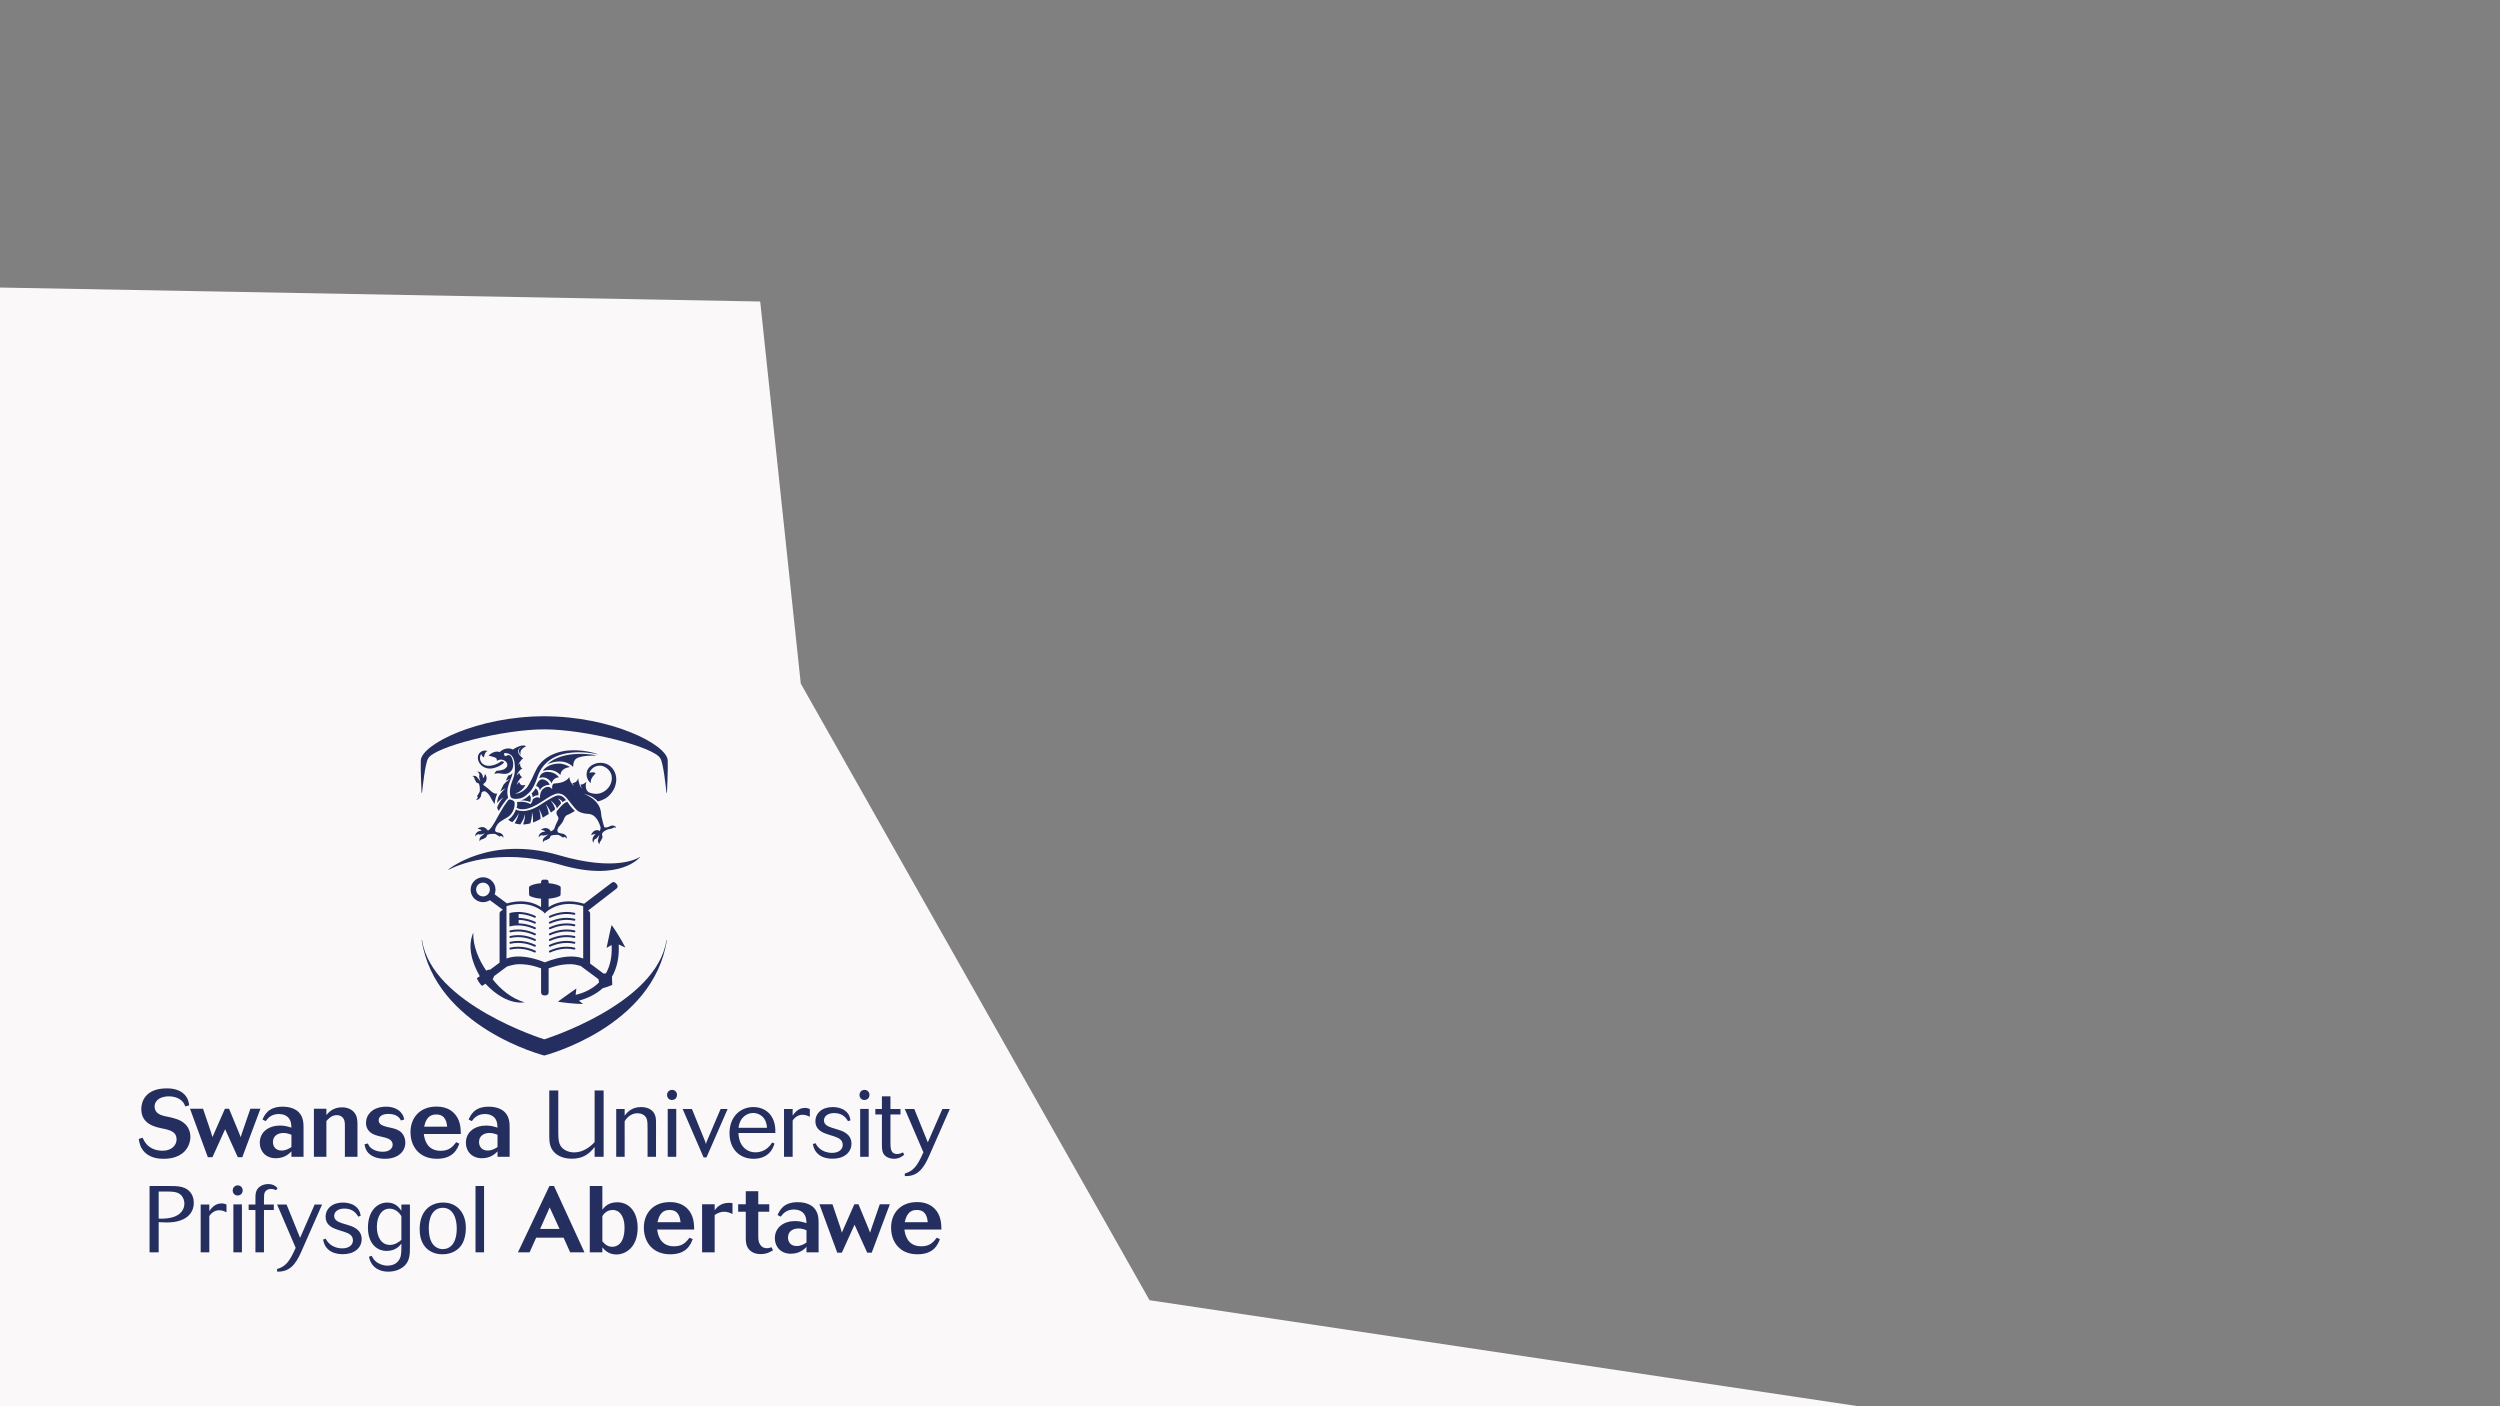 <?xml version="1.0" encoding="UTF-8" standalone="no"?>
<!-- Created with Inkscape (http://www.inkscape.org/) -->

<svg
   xmlns:a="http://ns.adobe.com/AdobeSVGViewerExtensions/3.0/"
   xmlns:dc="http://purl.org/dc/elements/1.1/"
   xmlns:cc="http://creativecommons.org/ns#"
   xmlns:rdf="http://www.w3.org/1999/02/22-rdf-syntax-ns#"
   xmlns:svg="http://www.w3.org/2000/svg"
   xmlns="http://www.w3.org/2000/svg"
   xmlns:sodipodi="http://sodipodi.sourceforge.net/DTD/sodipodi-0.dtd"
   xmlns:inkscape="http://www.inkscape.org/namespaces/inkscape"
   width="1280"
   height="720"
   viewBox="0 0 338.667 190.5"
   version="1.1"
   id="svg1915"
   inkscape:version="0.92.4 (5da689c313, 2019-01-14)"
   sodipodi:docname="SULogo.svg"
   inkscape:export-filename="/home/arved/Documents/SwanseaExperiments/Teaching/SULogoBG.png"
   inkscape:export-xdpi="299.99112"
   inkscape:export-ydpi="299.99112">
  <rect x="0" y="0" width="338.667" height="190.5" fill="#808080" stroke="none"/>
  <defs
     id="defs1909">
    <linearGradient
       id="XMLID_1_"
       gradientUnits="userSpaceOnUse"
       x1="334.212"
       y1="18.832"
       x2="390.259"
       y2="74.879">
      <stop
         offset="0.343"
         style="stop-color:#E6470F"
         id="stop1846" />
      <stop
         offset="0.536"
         style="stop-color:#DA420F"
         id="stop1848" />
      <stop
         offset="0.837"
         style="stop-color:#BA350E"
         id="stop1850" />
      <stop
         offset="1"
         style="stop-color:#A52C0D"
         id="stop1852" />
      <a:midPointStop
         offset="0.343"
         style="stop-color:#E6470F" />
      <a:midPointStop
         offset="0.61"
         style="stop-color:#E6470F" />
      <a:midPointStop
         offset="1"
         style="stop-color:#A52C0D" />
    </linearGradient>
  </defs>
  <sodipodi:namedview
     id="base"
     pagecolor="#ffffff"
     bordercolor="#666666"
     borderopacity="1.0"
     inkscape:pageopacity="0.0"
     inkscape:pageshadow="2"
     inkscape:zoom="0.7"
     inkscape:cx="574.09401"
     inkscape:cy="234.61093"
     inkscape:document-units="mm"
     inkscape:current-layer="layer2"
     showgrid="false"
     units="px"
     inkscape:window-width="1850"
     inkscape:window-height="1016"
     inkscape:window-x="70"
     inkscape:window-y="27"
     inkscape:window-maximized="1" />
  <g
     inkscape:groupmode="layer"
     id="layer2"
     inkscape:label="レイヤー 2"
     style="display:inline">
    <path
       style="fill:#faf8f8;fill-opacity:1;stroke:none;stroke-width:0.265px;stroke-linecap:butt;stroke-linejoin:miter;stroke-opacity:1"
       d="m -1.134,38.932 104.117,1.913 5.496,51.76 47.247,83.533 169.333,25.324 -339.423,0.378 z"
       id="path1045"
       inkscape:connector-curvature="0"
       sodipodi:nodetypes="ccccccc" />
    <g
       style="clip-rule:evenodd;fill-rule:evenodd;stroke-linejoin:round;stroke-miterlimit:1.414"
       id="g1043"
       transform="matrix(0.265,0,0,0.265,18.133,96.213)">
      <rect
         style="fill:none"
         height="290"
         width="420"
         y="0"
         x="0"
         id="centred-english-blue" />
      <path
         id="path929"
         style="fill:#242f60;fill-rule:nonzero"
         d="m 394.05,261.705 c 0.625,-2.45 1.584,-6.242 6.194,-6.242 4.799,0 5.328,4.033 5.616,6.242 z m 16.417,7.919 c -1.679,2.16 -3.457,4.416 -7.92,4.416 -7.584,0 -8.399,-6.769 -8.639,-8.593 h 18.912 c -0.048,-2.688 -0.097,-7.247 -3.504,-10.703 -2.977,-2.977 -6.816,-3.313 -8.929,-3.313 -8.687,0 -13.296,5.857 -13.296,13.058 0,7.534 4.657,13.631 13.489,13.631 8.448,0 10.416,-5.04 11.47,-7.728 z m -50.888,7.68 h 2.351 l 6.481,-14.304 6.479,14.304 h 2.305 l 9.263,-24.768 h -5.135 l -4.225,12.239 -0.72,2.305 c -0.527,-1.296 -0.577,-1.536 -1.055,-2.688 l -4.898,-11.856 h -2.11 l -6.385,14.496 c -0.337,-1.2 -0.431,-1.488 -0.767,-2.593 l -4.033,-11.903 h -6.672 z m -15.731,-5.184 c -1.247,0.815 -2.783,1.776 -5.039,1.776 -3.217,0 -4.416,-2.256 -4.416,-4.369 0,-3.119 2.495,-4.608 5.327,-4.608 1.633,0 2.881,0.432 4.128,0.913 z m 6.193,-9.841 c 0,-2.255 -0.048,-5.52 -2.449,-7.967 -1.391,-1.44 -4.08,-2.834 -8.256,-2.834 -7.295,0 -9.215,4.226 -10.271,6.578 l 1.632,0.816 c 0.96,-1.296 2.687,-3.648 6.767,-3.648 1.825,0 4.561,0.623 5.711,3.215 0.53,1.201 0.625,2.496 0.673,3.744 -1.921,-0.576 -3.455,-1.055 -5.807,-1.055 -5.712,0 -10.369,3.168 -10.369,8.832 0,4.416 3.168,7.872 8.161,7.872 4.56,0 6.959,-2.401 8.015,-3.504 v 2.783 h 6.193 z m -37.228,-9.743 h -3.889 v 3.84 h 3.889 v 13.584 c 0,2.16 0.239,4.319 2.016,6.047 1.872,1.872 4.416,2.016 5.568,2.016 3.168,0 4.895,-1.104 6.336,-1.967 l -0.769,-1.537 c -0.767,0.24 -1.439,0.481 -2.447,0.481 -0.48,0 -2.4,0 -3.553,-2.161 -0.479,-0.816 -0.767,-1.824 -0.767,-3.887 v -12.576 h 5.616 v -3.84 h -5.616 v -6.673 h -6.384 z m -15.902,0 h -6.432 v 24.575 h 6.432 v -19.055 c 1.103,-0.72 2.544,-1.68 4.895,-1.68 1.777,0 3.025,0.576 4.225,1.151 v -5.567 c -0.576,-0.097 -1.2,-0.144 -1.824,-0.144 -4.369,0 -6.336,2.543 -7.296,3.791 z m -29.242,9.169 c 0.624,-2.45 1.584,-6.242 6.193,-6.242 4.8,0 5.328,4.033 5.616,6.242 z m 16.416,7.919 c -1.679,2.16 -3.456,4.416 -7.919,4.416 -7.584,0 -8.401,-6.769 -8.64,-8.593 h 18.912 c -0.049,-2.688 -0.097,-7.247 -3.504,-10.703 -2.976,-2.977 -6.816,-3.313 -8.929,-3.313 -8.687,0 -13.296,5.857 -13.296,13.058 0,7.534 4.657,13.631 13.489,13.631 8.448,0 10.416,-5.04 11.471,-7.728 z m -44.586,-10.945 c 0,-0.048 1.536,-3.216 5.232,-3.216 2.446,0 4.031,1.392 4.991,3.361 0.96,1.92 1.105,4.128 1.105,5.713 0,8.062 -3.744,9.742 -6.241,9.742 -2.735,0 -4.175,-1.728 -5.087,-2.832 z m -6.432,18.432 h 6.432 v -2.543 c 0.816,1.008 2.976,3.647 7.152,3.647 4.8,0 10.895,-3.743 10.895,-13.631 0,-7.632 -3.887,-13.057 -10.463,-13.057 -4.658,0 -6.625,2.545 -7.584,3.793 v -12.096 h -6.432 z M 217.611,265.16 h -9.937 l 4.897,-10.992 z m -21.265,11.951 h 5.952 l 3.36,-7.487 h 14.016 l 3.361,7.487 h 7.296 l -15.552,-33.887 h -2.354 z m -17.327,-33.887 h -4.368 v 33.887 h 4.368 z m -13.958,21.6 c 0,7.822 -3.408,10.654 -7.152,10.654 -2.448,0 -4.992,-1.391 -6.192,-4.606 -0.384,-0.912 -0.96,-2.976 -0.96,-6.144 0,-5.137 1.872,-10.369 7.2,-10.369 4.944,0 7.104,4.945 7.104,10.465 z m 4.656,-0.287 c 0,-7.49 -4.416,-12.866 -11.568,-12.866 -6.528,0 -12.048,4.225 -12.048,13.633 0,2.256 0.288,7.008 3.936,10.174 2.688,2.258 5.712,2.642 7.68,2.642 5.328,0 8.16,-2.642 9.36,-4.177 1.632,-2.111 2.64,-5.279 2.64,-9.406 z m -32.966,6.238 c -1.104,0.912 -3.072,2.545 -5.855,2.545 -4.705,0 -6.673,-4.561 -6.673,-9.217 0,-5.519 2.544,-9.311 6.48,-9.311 1.2,0 2.448,0.383 3.552,1.104 1.392,0.912 2.016,1.967 2.496,2.783 z m 0,-18.096 v 3.168 c -1.008,-1.439 -2.928,-4.176 -7.248,-4.176 -5.136,0 -9.84,4.369 -9.84,12.768 0,7.729 4.128,11.953 9.552,11.953 4.752,0 6.768,-2.736 7.536,-3.746 v 1.394 c 0,3.456 0,5.712 -1.728,7.68 -1.296,1.535 -3.312,2.207 -5.328,2.207 -2.256,0 -4.608,-0.865 -6.192,-2.303 -1.104,-1.009 -1.536,-1.92 -1.92,-2.736 l -1.392,0.48 c 1.44,6.864 7.2,7.632 9.792,7.632 4.128,0 6.913,-1.537 8.544,-3.168 2.592,-2.641 2.592,-6 2.592,-9.649 v -21.504 z m -20.817,5.809 c -0.144,-1.105 -0.48,-3.408 -2.976,-5.137 -1.776,-1.248 -4.128,-1.68 -6.048,-1.68 -5.52,0 -8.88,3.168 -8.88,7.248 0,4.705 4.224,6.049 6.672,6.817 2.64,0.815 3.888,1.199 4.848,1.68 0.672,0.336 2.448,1.295 2.448,3.599 0,2.448 -2.16,4.08 -5.472,4.08 -2.448,0 -4.8,-0.863 -6.384,-2.256 -1.104,-0.96 -1.68,-1.967 -2.112,-2.687 -0.336,0.143 -0.912,0.287 -1.296,0.432 0.24,1.152 0.672,3.648 3.216,5.568 1.92,1.392 4.32,1.92 6.72,1.92 2.64,0 5.136,-0.528 7.104,-2.112 1.68,-1.345 2.688,-3.265 2.688,-5.568 0,-5.183 -4.944,-6.625 -7.392,-7.345 -0.336,-0.095 -2.4,-0.719 -2.544,-0.768 -2.496,-0.815 -4.128,-1.776 -4.128,-3.791 0,-2.16 2.064,-3.744 5.232,-3.744 4.56,0 6.24,2.783 7.056,4.128 0.336,-0.097 0.912,-0.288 1.248,-0.384 z m -23.515,-5.809 -7.44,17.041 -6.912,-17.041 h -4.848 l 9.504,22.129 c -3.216,7.295 -5.232,9.551 -9.504,10.848 v 1.296 c 6.192,0.288 9.408,-3.408 12.336,-10.08 l 10.656,-24.193 z m -25.905,2.784 h 5.04 v -2.784 h -5.04 v -2.351 c 0,-2.113 0,-3.217 0.528,-4.08 0.48,-0.817 1.488,-1.537 3.024,-1.537 1.152,0 1.968,0.336 2.64,0.625 0.192,-0.289 0.576,-0.721 0.768,-1.008 -0.528,-0.576 -1.824,-2.113 -4.8,-2.113 -2.016,0 -3.456,0.72 -4.32,1.345 -2.16,1.631 -2.208,3.887 -2.208,6.096 v 3.023 h -3.457 v 2.784 h 3.457 v 21.648 h 4.368 z m -15.979,-9.936 c 0,1.535 1.2,2.545 2.496,2.545 0.816,0 2.592,-0.481 2.592,-2.689 0,-1.248 -0.96,-2.495 -2.496,-2.495 -1.536,0 -2.592,1.152 -2.592,2.639 z m 4.704,7.104 h -4.368 v 24.48 h 4.368 z m -16.67,5.905 c 0.48,-0.673 2.112,-2.929 5.04,-2.929 1.632,0 2.976,0.672 3.744,1.008 v -3.936 c -0.672,-0.287 -1.296,-0.576 -2.544,-0.576 -3.504,0 -5.424,2.785 -6.24,3.937 v -3.361 h -4.416 v 24.432 h 4.416 z m -25.886,-12.48 h 5.136 c 4.128,0 5.616,0.959 6.624,2.159 0.767,0.913 1.392,2.353 1.392,3.985 0,2.928 -1.824,5.856 -6.24,7.055 -2.832,0.769 -5.568,0.672 -6.912,0.624 z m 0,15.649 c 2.784,0.142 3.072,0.142 4.08,0.142 9.936,0 13.872,-4.656 13.872,-10.08 0,-4.32 -2.496,-6.576 -4.656,-7.535 -1.92,-0.864 -4.128,-1.008 -7.344,-1.008 H 8.027 v 33.887 h 4.656 z"
         inkscape:connector-curvature="0" />
      <path
         id="path931"
         style="fill:#242f60;fill-rule:nonzero"
         d="m 413.307,203.859 -7.44,17.04 -6.912,-17.04 h -4.848 l 9.504,22.128 c -3.216,7.296 -5.233,9.552 -9.504,10.849 v 1.295 c 6.191,0.288 9.408,-3.407 12.336,-10.08 l 10.656,-24.192 z m -26.543,2.785 h 5.136 v -2.785 h -5.136 v -6.48 h -4.368 v 6.48 h -3.36 v 2.785 h 3.36 v 15.215 c 0,2.928 0.191,4.896 2.16,6.288 0.72,0.481 2.111,1.152 3.984,1.152 2.832,0 4.368,-1.344 5.28,-2.111 -0.193,-0.336 -0.481,-0.817 -0.672,-1.153 -0.816,0.384 -1.681,0.817 -2.93,0.817 -3.454,0 -3.454,-3.073 -3.454,-6.193 z m -15.816,-9.937 c 0,1.536 1.2,2.545 2.496,2.545 0.815,0 2.592,-0.481 2.592,-2.689 0,-1.248 -0.96,-2.496 -2.496,-2.496 -1.537,0 -2.592,1.153 -2.592,2.64 z m 4.704,7.105 h -4.368 v 24.479 h 4.368 z m -9.345,5.855 c -0.144,-1.104 -0.48,-3.408 -2.976,-5.136 -1.776,-1.248 -4.128,-1.679 -6.048,-1.679 -5.52,0 -8.88,3.168 -8.88,7.248 0,4.704 4.223,6.047 6.672,6.815 2.639,0.816 3.887,1.2 4.847,1.681 0.671,0.336 2.449,1.296 2.449,3.599 0,2.449 -2.161,4.08 -5.472,4.08 -2.448,0 -4.8,-0.864 -6.384,-2.255 -1.104,-0.96 -1.681,-1.969 -2.112,-2.689 -0.336,0.145 -0.912,0.288 -1.296,0.433 0.24,1.151 0.672,3.647 3.216,5.567 1.92,1.393 4.32,1.921 6.719,1.921 2.641,0 5.137,-0.528 7.105,-2.112 1.68,-1.345 2.687,-3.265 2.687,-5.569 0,-5.183 -4.943,-6.624 -7.391,-7.343 -0.336,-0.097 -2.401,-0.721 -2.544,-0.769 -2.496,-0.815 -4.128,-1.775 -4.128,-3.792 0,-2.16 2.063,-3.744 5.231,-3.744 4.561,0 6.241,2.784 7.057,4.128 0.336,-0.096 0.912,-0.287 1.248,-0.384 z m -29.534,0.048 c 0.479,-0.671 2.111,-2.928 5.04,-2.928 1.632,0 2.976,0.672 3.744,1.008 v -3.936 c -0.673,-0.288 -1.298,-0.576 -2.544,-0.576 -3.505,0 -5.425,2.784 -6.24,3.937 v -3.361 h -4.416 v 24.432 h 4.416 z m -27.672,3.744 c 0.672,-5.616 4.56,-7.584 7.487,-7.584 2.401,0 6.721,1.44 7.057,7.584 z m 18.816,2.641 c 0.047,-1.729 0.192,-6.96 -3.6,-10.464 -1.92,-1.729 -4.512,-2.784 -7.632,-2.784 -6.576,0 -12.192,4.847 -12.192,13.343 0,8.737 5.759,13.104 12.24,13.104 8.399,0 10.271,-6.096 10.752,-7.823 -0.336,-0.097 -0.864,-0.336 -1.2,-0.481 -0.865,1.344 -3.312,4.992 -8.496,4.992 -0.72,0 -4.176,0 -6.624,-3.168 -1.873,-2.496 -2.016,-5.328 -2.114,-6.719 z m -27.988,-12.241 -6.962,16.321 c -0.383,0.864 -0.43,1.151 -0.526,1.632 -0.192,-0.817 -0.433,-1.441 -0.481,-1.584 l -6.671,-16.369 h -4.752 l 10.704,24.72 h 1.488 l 10.8,-24.72 z m -27.364,-7.152 c 0,1.536 1.2,2.545 2.496,2.545 0.815,0 2.592,-0.481 2.592,-2.689 0,-1.248 -0.96,-2.496 -2.496,-2.496 -1.536,0 -2.592,1.153 -2.592,2.64 z m 4.704,7.105 h -4.368 v 24.479 h 4.368 z m -10.339,7.295 c 0,-2.255 -0.049,-4.56 -2.064,-6.432 -0.482,-0.384 -2.067,-1.823 -5.616,-1.823 -5.088,0 -7.392,3.12 -8.352,4.416 v -3.409 h -4.32 v 24.432 h 4.32 V 210.1 c 1.68,-2.832 4.224,-4.08 6.576,-4.08 1.44,0 4.079,0.576 4.799,3.215 0.336,1.296 0.336,2.544 0.336,5.184 v 13.872 h 4.321 z m -26.784,-16.752 h -4.608 v 26.4 c -2.161,2.448 -6,5.28 -10.416,5.28 -3.216,0 -5.808,-1.488 -6.96,-3.311 -0.865,-1.345 -1.201,-3.217 -1.201,-6.865 v -21.504 h -4.607 v 23.568 c 0,3.553 0.576,6 2.592,8.064 1.824,1.92 4.895,3.265 8.928,3.265 4.51,0 8.255,-1.44 11.664,-6 v 5.039 h 4.608 z m -54.24,28.944 c -1.248,0.816 -2.784,1.776 -5.04,1.776 -3.216,0 -4.416,-2.256 -4.416,-4.368 0,-3.12 2.496,-4.607 5.328,-4.607 1.632,0 2.88,0.431 4.128,0.912 z m 6.192,-9.84 c 0,-2.256 -0.048,-5.52 -2.448,-7.968 -1.392,-1.44 -4.08,-2.832 -8.256,-2.832 -7.296,0 -9.216,4.224 -10.272,6.576 l 1.632,0.816 c 0.96,-1.296 2.688,-3.648 6.768,-3.648 1.824,0 4.56,0.624 5.712,3.216 0.528,1.2 0.624,2.496 0.672,3.744 -1.92,-0.576 -3.456,-1.055 -5.808,-1.055 -5.712,0 -10.368,3.168 -10.368,8.832 0,4.416 3.168,7.872 8.16,7.872 4.56,0 6.96,-2.401 8.016,-3.505 v 2.784 h 6.192 z m -43.723,-0.576 c 0.624,-2.447 1.584,-6.239 6.192,-6.239 4.8,0 5.329,4.031 5.616,6.239 z m 16.416,7.921 c -1.68,2.159 -3.456,4.416 -7.92,4.416 -7.584,0 -8.4,-6.769 -8.64,-8.592 h 18.912 c -0.048,-2.689 -0.096,-7.249 -3.504,-10.705 -2.976,-2.976 -6.816,-3.312 -8.928,-3.312 -8.688,0 -13.296,5.856 -13.296,13.056 0,7.536 4.656,13.632 13.488,13.632 8.448,0 10.416,-5.039 11.472,-7.728 z m -46.842,1.055 c 0.144,1.153 0.432,2.928 2.064,4.608 1.056,1.056 3.504,2.832 8.304,2.832 7.056,0 10.464,-3.984 10.464,-8.255 0,-2.065 -0.768,-3.889 -1.92,-5.089 -1.392,-1.439 -3.264,-1.968 -4.608,-2.304 -0.912,-0.24 -1.824,-0.431 -2.736,-0.624 -2.16,-0.576 -4.368,-1.2 -4.368,-3.408 0,-1.584 1.392,-3.264 4.896,-3.264 4.848,0 6.048,2.497 6.48,3.36 l 1.68,-0.48 c -0.192,-0.96 -0.48,-2.399 -1.92,-3.887 -1.536,-1.584 -4.032,-2.689 -7.296,-2.689 -7.152,0 -10.32,4.32 -10.32,8.256 0,4.464 3.696,5.856 4.656,6.192 1.104,0.432 2.208,0.672 3.312,0.913 3.12,0.671 4.704,1.295 5.424,2.879 0.144,0.432 0.239,0.816 0.239,1.201 0,0.143 0,2.399 -2.687,3.263 -0.816,0.288 -1.632,0.336 -2.4,0.336 -2.688,0 -4.992,-0.912 -6.336,-2.256 -0.672,-0.672 -0.96,-1.343 -1.248,-1.967 z m -3.639,-10.175 c 0,-2.065 -0.144,-4.513 -1.968,-6.432 -1.296,-1.345 -3.36,-2.257 -5.904,-2.257 -4.656,0 -6.768,2.496 -8.016,3.937 v -3.217 h -6.384 v 24.576 h 6.384 v -18.288 c 1.104,-1.248 2.688,-3.024 5.328,-3.024 2.304,0 3.504,1.488 3.888,2.88 0.24,0.816 0.24,1.68 0.24,2.496 v 15.936 h 6.432 z m -33.763,11.615 c -1.248,0.816 -2.784,1.776 -5.04,1.776 -3.216,0 -4.416,-2.256 -4.416,-4.368 0,-3.12 2.496,-4.607 5.328,-4.607 1.632,0 2.88,0.431 4.128,0.912 z m 6.192,-9.84 c 0,-2.256 -0.048,-5.52 -2.448,-7.968 -1.392,-1.44 -4.08,-2.832 -8.256,-2.832 -7.296,0 -9.216,4.224 -10.272,6.576 l 1.631,0.816 c 0.961,-1.296 2.689,-3.648 6.769,-3.648 1.824,0 4.56,0.624 5.712,3.216 0.528,1.2 0.624,2.496 0.672,3.744 -1.92,-0.576 -3.456,-1.055 -5.808,-1.055 -5.712,0 -10.368,3.168 -10.368,8.832 0,4.416 3.168,7.872 8.16,7.872 4.56,0 6.96,-2.401 8.016,-3.505 v 2.784 h 6.192 z m -48.921,15.024 h 2.352 l 6.48,-14.303 6.48,14.303 h 2.304 l 9.264,-24.768 h -5.136 l -4.224,12.24 -0.72,2.304 c -0.528,-1.296 -0.576,-1.535 -1.056,-2.688 l -4.896,-11.856 h -2.112 l -6.384,14.496 c -0.336,-1.199 -0.432,-1.487 -0.768,-2.592 L 35.37,203.715 H 28.698 Z M 2.5,219.171 c 0.288,1.776 0.72,4.513 3.072,6.816 3.216,3.216 7.92,3.312 9.648,3.312 1.44,0 7.056,0 10.704,-3.792 1.728,-1.823 2.976,-4.512 2.976,-7.44 0,-2.639 -1.056,-4.992 -2.688,-6.528 -2.208,-2.208 -5.712,-3.023 -8.064,-3.552 -3.648,-0.719 -6.24,-1.248 -7.248,-3.744 -0.24,-0.624 -0.288,-1.248 -0.288,-1.632 0,-3.504 3.408,-5.232 7.248,-5.232 2.928,0 5.28,0.96 6.768,2.4 0.864,0.865 1.248,1.68 1.68,2.737 l 1.968,-0.529 c -0.144,-1.151 -0.384,-3.504 -2.448,-5.616 -2.928,-3.023 -7.584,-3.072 -8.976,-3.072 -10.992,0 -13.056,6.816 -13.056,10.56 0,7.777 7.152,9.216 10.992,9.984 4.128,0.816 7.056,1.872 7.056,5.52 0,2.88 -2.352,5.808 -7.152,5.808 -2.88,0 -5.712,-0.863 -7.776,-2.88 -1.248,-1.247 -1.872,-2.544 -2.496,-3.792 z"
         inkscape:connector-curvature="0" />
      <path
         id="path933"
         style="fill:#242f60;fill-rule:nonzero"
         d="m 229.701,126.939 c -1.735,-0.699 -3.775,-1.051 -6.074,-1.051 -5.254,0 -10.502,1.8 -12.706,2.667 -0.37,0.172 -1.102,0.446 -0.822,0.339 0,0 -0.19,-0.064 -0.799,-0.331 -2.189,-0.864 -7.456,-2.675 -12.73,-2.675 -2.299,0 -4.338,0.352 -6.073,1.051 v -26.783 c 1.012,-0.34 3.774,-1.135 7.168,-1.135 4.428,0 8.627,1.522 11.753,4.115 l 0.681,0.782 0.68,-0.782 c 3.128,-2.593 7.327,-4.115 11.754,-4.115 3.393,0 6.155,0.795 7.168,1.135 z m -51.23,-31.766 c -1.944,0 -3.518,-1.575 -3.518,-3.519 0,-1.943 1.574,-3.519 3.518,-3.519 1.944,0 3.518,1.576 3.518,3.519 0,1.944 -1.574,3.519 -3.518,3.519 z m 72.808,26.167 c -2.01,-4.063 -5.965,-10.203 -7.001,-11.471 l -0.207,0.47 c -0.021,0.084 -1.833,7.959 -2.42,11.139 0.474,-0.24 1.282,-0.704 1.971,-1.097 l 0.618,-0.354 0.018,0.467 c 0.219,5.39 -0.745,10.071 -2.866,13.912 l -0.039,0.072 c -0.39,0.067 -0.804,0.122 -1.216,0.162 l -6.889,-5.14 v -25.665 c 0,-0.33 -0.128,-0.64 -0.36,-0.869 -0.171,-0.173 -0.404,-0.373 -0.684,-0.558 l 14.535,-11.232 c 0.667,-0.515 0.759,-1.485 0.201,-2.118 -0.209,-0.239 -0.418,-0.479 -0.627,-0.719 -0.507,-0.576 -1.373,-0.664 -1.983,-0.198 l -14.184,10.797 c -1.411,-0.449 -4.364,-1.239 -7.613,-1.239 -3.972,0 -7.493,0.991 -10.505,2.951 v -4.331 c 1.429,-0.077 3.477,-0.36 5.551,-1.243 0.333,-0.141 0.553,-0.488 0.562,-0.877 l 0.082,-3.448 c 0.009,-0.373 -0.179,-0.718 -0.484,-0.889 -0.8,-0.443 -2.61,-1.22 -5.711,-1.459 v -0.665 c 0,-0.627 -0.507,-1.134 -1.132,-1.134 h -1.594 c -0.627,0 -1.133,0.507 -1.133,1.134 v 0.665 c -3.101,0.239 -4.91,1.016 -5.71,1.459 -0.306,0.171 -0.493,0.516 -0.485,0.889 l 0.083,3.448 c 0.009,0.389 0.229,0.736 0.562,0.877 2.074,0.883 4.122,1.166 5.55,1.243 v 4.331 c -3.011,-1.96 -6.532,-2.951 -10.504,-2.951 -2.81,0 -5.399,0.591 -6.96,1.041 l -6.269,-4.64 c 0.289,-0.726 0.448,-1.518 0.448,-2.347 0,-3.514 -2.848,-6.362 -6.362,-6.362 -3.514,0 -6.364,2.848 -6.364,6.362 0,3.515 2.85,6.364 6.364,6.364 1.278,0 2.468,-0.378 3.466,-1.028 l 6.705,4.963 c -0.609,0.226 -1.085,0.616 -1.384,0.914 -0.231,0.229 -0.359,0.539 -0.359,0.869 v 25.199 l -4.796,3.55 c -0.75,0.021 -1.516,0.197 -2.012,0.54 -3.817,-5.506 -6.871,-12.613 -6.63,-19.407 -3.211,7.183 -0.466,15.733 3.336,22.253 l -1.381,0.929 c -0.181,0.122 0.135,0.912 0.708,1.763 l 0.589,0.875 c 0.572,0.85 1.183,1.442 1.366,1.32 l 1.58,-1.064 c 5.097,5.474 12.368,10.476 20.079,9.54 -6.578,-1.9 -12.232,-6.506 -16.41,-11.838 0.384,-0.304 0.541,-1.034 0.782,-1.595 l 6.586,-4.875 c 1.919,-0.621 4.248,-1.209 6.206,-1.209 3.104,0 6.037,0.462 8.469,1.233 -0.006,0.013 0.028,0.021 0.096,0.032 l 2.658,0.854 c -0.005,0.047 -0.007,0.096 -0.007,0.146 v 12.184 c 0,0.828 0.672,1.502 1.502,1.502 h 0.854 c 0.831,0 1.503,-0.674 1.503,-1.502 v -12.184 c 0,-0.05 -0.002,-0.099 -0.007,-0.146 l 2.66,-0.854 c 0.067,-0.011 0.101,-0.019 0.096,-0.032 2.431,-0.771 5.364,-1.233 8.468,-1.233 1.604,0 3.458,0.395 5.13,0.88 l 9.115,6.786 c 0.13,0.539 0.247,1.108 0.325,1.666 -3.817,3.763 -8.395,5.484 -11.583,6.266 l -0.39,0.094 0.04,-0.399 c 0.055,-0.547 0.121,-1.103 0.183,-1.603 0.055,-0.444 0.112,-0.927 0.142,-1.263 -2.631,1.776 -8.961,6.378 -8.999,6.401 L 216.839,149 c 1.659,0.342 8.465,1.129 12.798,1.189 -0.473,-0.385 -1.137,-0.922 -1.703,-1.375 l -0.434,-0.344 0.533,-0.15 c 3.235,-0.912 7.76,-2.721 11.697,-6.244 2.005,-0.438 4.815,-1.654 4.815,-1.654 0,0 0,-2.238 -0.164,-4.165 2.582,-4.44 3.758,-9.838 3.487,-16.06 l -0.022,-0.475 0.429,0.209 c 0.781,0.381 2.163,1.022 3.004,1.409 z"
         inkscape:connector-curvature="0" />
      <path
         id="path935"
         style="fill:#242f60;fill-rule:nonzero"
         d="m 212.175,105.418 c -0.038,0.124 -0.024,0.254 0.039,0.367 l 0.044,0.077 c 0.08,0.15 0.238,0.244 0.409,0.244 0.071,0 0.138,-0.016 0.202,-0.046 1.214,-0.576 4.468,-1.915 8.465,-1.915 1.292,0 2.562,0.143 3.772,0.424 l 0.078,0.013 h 0.027 c 0.21,0 0.397,-0.141 0.454,-0.35 l 0.019,-0.084 c 0.031,-0.124 0.013,-0.252 -0.054,-0.363 -0.065,-0.108 -0.17,-0.184 -0.295,-0.215 -1.305,-0.305 -2.669,-0.461 -4.053,-0.461 -4.225,0 -7.607,1.418 -8.86,2.028 -0.118,0.054 -0.208,0.158 -0.247,0.281 z"
         inkscape:connector-curvature="0" />
      <path
         id="path937"
         style="fill:#242f60;fill-rule:nonzero"
         d="m 212.258,108.883 c 0.081,0.151 0.239,0.245 0.409,0.245 0.071,0 0.137,-0.017 0.202,-0.045 1.205,-0.578 4.44,-1.916 8.46,-1.916 1.295,0 2.565,0.142 3.777,0.424 l 0.079,0.013 h 0.026 c 0.21,0 0.396,-0.142 0.455,-0.352 l 0.018,-0.081 c 0.032,-0.127 0.013,-0.256 -0.053,-0.365 -0.065,-0.109 -0.17,-0.183 -0.295,-0.214 -1.306,-0.304 -2.669,-0.462 -4.054,-0.462 -4.22,0 -7.601,1.417 -8.862,2.029 -0.121,0.061 -0.208,0.162 -0.245,0.285 -0.036,0.122 -0.025,0.253 0.039,0.367 z"
         inkscape:connector-curvature="0" />
      <path
         id="path939"
         style="fill:#242f60;fill-rule:nonzero"
         d="m 225.336,109.421 c -1.305,-0.306 -2.67,-0.46 -4.055,-0.46 -4.219,0 -7.6,1.416 -8.861,2.026 -0.12,0.061 -0.207,0.163 -0.244,0.287 -0.039,0.123 -0.025,0.252 0.039,0.367 l 0.042,0.078 c 0.082,0.15 0.24,0.242 0.411,0.242 0.07,0 0.138,-0.016 0.202,-0.045 1.213,-0.577 4.467,-1.915 8.463,-1.915 1.293,0 2.563,0.143 3.773,0.424 l 0.078,0.013 h 0.026 c 0.212,0 0.398,-0.142 0.455,-0.35 l 0.019,-0.084 c 0.032,-0.123 0.014,-0.251 -0.051,-0.359 -0.065,-0.111 -0.172,-0.191 -0.297,-0.224 z"
         inkscape:connector-curvature="0" />
      <path
         id="path941"
         style="fill:#242f60;fill-rule:nonzero"
         d="m 212.253,114.829 c 0.082,0.15 0.24,0.243 0.41,0.243 0.069,0 0.135,-0.015 0.202,-0.048 1.209,-0.574 4.455,-1.916 8.465,-1.916 1.294,0 2.565,0.144 3.776,0.427 l 0.078,0.011 h 0.026 c 0.212,0 0.398,-0.138 0.455,-0.35 l 0.018,-0.081 c 0.033,-0.127 0.015,-0.257 -0.053,-0.365 -0.065,-0.109 -0.17,-0.185 -0.294,-0.214 -1.307,-0.306 -2.673,-0.46 -4.058,-0.46 -4.236,0 -7.607,1.416 -8.862,2.026 -0.119,0.06 -0.207,0.162 -0.246,0.291 -0.037,0.121 -0.024,0.252 0.038,0.36 z"
         inkscape:connector-curvature="0" />
      <path
         id="path943"
         style="fill:#242f60;fill-rule:nonzero"
         d="m 225.331,115.416 c -1.306,-0.307 -2.67,-0.461 -4.055,-0.461 -4.224,0 -7.603,1.417 -8.859,2.026 -0.121,0.057 -0.207,0.157 -0.245,0.281 -0.04,0.124 -0.026,0.255 0.037,0.365 l 0.043,0.081 c 0.083,0.149 0.241,0.241 0.412,0.241 0.068,0 0.134,-0.014 0.202,-0.045 1.207,-0.575 4.449,-1.917 8.463,-1.917 1.294,0 2.564,0.143 3.777,0.427 l 0.078,0.011 h 0.025 c 0.211,0 0.398,-0.138 0.457,-0.348 l 0.018,-0.084 c 0.032,-0.123 0.013,-0.253 -0.054,-0.363 -0.065,-0.109 -0.172,-0.186 -0.299,-0.214 z"
         inkscape:connector-curvature="0" />
      <path
         id="path945"
         style="fill:#242f60;fill-rule:nonzero"
         d="m 225.336,118.373 c -1.308,-0.307 -2.67,-0.462 -4.055,-0.462 -4.218,0 -7.6,1.417 -8.861,2.027 -0.12,0.062 -0.207,0.164 -0.244,0.288 -0.037,0.12 -0.026,0.25 0.038,0.363 l 0.043,0.076 c 0.082,0.149 0.24,0.243 0.411,0.243 0.07,0 0.138,-0.015 0.202,-0.047 1.213,-0.575 4.467,-1.915 8.464,-1.915 1.293,0 2.562,0.143 3.772,0.426 l 0.078,0.011 h 0.026 c 0.212,0 0.398,-0.139 0.455,-0.348 l 0.019,-0.085 c 0.032,-0.123 0.014,-0.253 -0.054,-0.364 -0.066,-0.108 -0.171,-0.185 -0.294,-0.213 z"
         inkscape:connector-curvature="0" />
      <path
         id="path947"
         style="fill:#242f60;fill-rule:nonzero"
         d="m 225.341,121.339 c -1.306,-0.305 -2.67,-0.461 -4.055,-0.461 -4.221,0 -7.601,1.416 -8.861,2.026 -0.119,0.06 -0.208,0.163 -0.244,0.286 -0.038,0.124 -0.024,0.255 0.076,0.439 0.081,0.151 0.239,0.246 0.411,0.246 0.07,0 0.138,-0.016 0.202,-0.046 1.213,-0.576 4.466,-1.915 8.463,-1.915 1.293,0 2.562,0.143 3.773,0.424 l 0.078,0.013 h 0.026 c 0.212,0 0.398,-0.142 0.454,-0.345 l 0.019,-0.084 c 0.033,-0.128 0.015,-0.259 -0.053,-0.368 -0.062,-0.108 -0.169,-0.184 -0.289,-0.215 z"
         inkscape:connector-curvature="0" />
      <path
         id="path949"
         style="fill:#242f60;fill-rule:nonzero"
         d="m 205.264,114.103 c -1.254,-0.61 -4.626,-2.027 -8.862,-2.027 -1.385,0 -2.751,0.155 -4.058,0.461 -0.125,0.028 -0.23,0.105 -0.295,0.213 -0.065,0.107 -0.084,0.239 -0.053,0.361 l 0.019,0.087 c 0.057,0.205 0.244,0.349 0.454,0.349 l 0.079,-0.005 0.026,-0.006 c 1.211,-0.283 2.481,-0.427 3.777,-0.427 4.008,0 7.256,1.341 8.465,1.916 0.065,0.032 0.131,0.046 0.201,0.046 0.173,0 0.326,-0.093 0.409,-0.243 l 0.044,-0.074 c 0.063,-0.112 0.077,-0.242 0.038,-0.363 -0.037,-0.125 -0.126,-0.229 -0.244,-0.288 z"
         inkscape:connector-curvature="0" />
      <path
         id="path951"
         style="fill:#242f60;fill-rule:nonzero"
         d="m 205.264,116.981 c -1.258,-0.609 -4.638,-2.026 -8.86,-2.026 -1.385,0 -2.749,0.154 -4.056,0.461 -0.125,0.028 -0.231,0.105 -0.301,0.216 -0.064,0.11 -0.082,0.24 -0.051,0.358 l 0.019,0.087 c 0.057,0.207 0.244,0.35 0.454,0.35 l 0.079,-0.007 0.026,-0.005 c 1.211,-0.284 2.482,-0.427 3.778,-0.427 4.01,0 7.256,1.341 8.464,1.916 0.065,0.032 0.131,0.047 0.201,0.047 0.171,0 0.328,-0.095 0.408,-0.243 l 0.044,-0.079 c 0.064,-0.112 0.078,-0.243 0.039,-0.368 -0.04,-0.125 -0.127,-0.225 -0.244,-0.28 z"
         inkscape:connector-curvature="0" />
      <path
         id="path953"
         style="fill:#242f60;fill-rule:nonzero"
         d="m 205.258,119.938 c -1.258,-0.609 -4.64,-2.026 -8.859,-2.026 -1.384,0 -2.747,0.153 -4.056,0.462 -0.124,0.027 -0.229,0.104 -0.294,0.213 -0.066,0.11 -0.084,0.242 -0.053,0.361 l 0.019,0.087 c 0.057,0.204 0.243,0.348 0.454,0.348 l 0.079,-0.005 0.026,-0.005 c 1.21,-0.285 2.478,-0.427 3.772,-0.427 3.997,0 7.251,1.34 8.463,1.914 0.064,0.032 0.132,0.046 0.203,0.046 0.172,0 0.327,-0.092 0.41,-0.242 l 0.044,-0.074 c 0.063,-0.113 0.076,-0.242 0.039,-0.361 -0.037,-0.125 -0.126,-0.23 -0.247,-0.291 z"
         inkscape:connector-curvature="0" />
      <path
         id="path955"
         style="fill:#242f60;fill-rule:nonzero"
         d="m 205.254,122.904 c -1.258,-0.609 -4.638,-2.026 -8.858,-2.026 -1.386,0 -2.75,0.156 -4.058,0.461 -0.121,0.031 -0.222,0.105 -0.288,0.215 -0.067,0.113 -0.086,0.243 -0.054,0.365 l 0.019,0.083 c 0.057,0.206 0.244,0.349 0.454,0.349 l 0.079,-0.006 0.026,-0.007 c 1.209,-0.281 2.479,-0.424 3.772,-0.424 3.997,0 7.253,1.339 8.464,1.914 0.063,0.031 0.131,0.047 0.202,0.047 0.17,0 0.326,-0.094 0.409,-0.245 l 0.041,-0.073 c 0.061,-0.111 0.075,-0.24 0.037,-0.365 -0.038,-0.124 -0.127,-0.229 -0.245,-0.288 z"
         inkscape:connector-curvature="0" />
      <path
         id="path957"
         style="fill:#242f60;fill-rule:nonzero"
         d="m 193.507,110.238 c 0.922,-0.157 1.878,-0.238 2.84,-0.238 3.996,0 7.251,1.339 8.466,1.917 0.062,0.028 0.13,0.044 0.198,0.044 0.172,0 0.329,-0.093 0.41,-0.242 l 0.044,-0.078 c 0.063,-0.114 0.077,-0.244 0.04,-0.364 -0.037,-0.126 -0.125,-0.23 -0.246,-0.29 -1.224,-0.592 -4.477,-1.959 -8.562,-2.025 l 0.005,-1.793 c 3.858,0.076 6.946,1.356 8.107,1.913 0.064,0.029 0.132,0.045 0.202,0.045 0.173,0 0.328,-0.094 0.411,-0.244 l 0.044,-0.072 c 0.062,-0.115 0.076,-0.245 0.038,-0.367 -0.039,-0.123 -0.127,-0.228 -0.245,-0.286 -0.666,-0.322 -4.157,-1.909 -8.555,-2.019 l 0.005,-1.99 c 3.836,0.079 6.933,1.356 8.1,1.911 0.064,0.03 0.132,0.046 0.202,0.046 0.172,0 0.329,-0.093 0.41,-0.244 l 0.044,-0.076 c 0.063,-0.114 0.078,-0.243 0.038,-0.369 -0.039,-0.125 -0.128,-0.226 -0.244,-0.28 -1.257,-0.61 -4.638,-2.028 -8.86,-2.028 -1.385,0 -2.749,0.157 -4.049,0.467 l -0.369,0.185 0.009,6.789 z"
         inkscape:connector-curvature="0" />
      <path
         id="path959"
         style="fill:#242f60;fill-rule:nonzero"
         d="m 221.586,46.784 c -0.035,0.004 -0.098,-0.002 -0.132,10e-4 0.003,0.004 0.132,-10e-4 0.132,-10e-4 -2.013,0.421 -4.96,4.284 -5.482,4.991 -0.146,1.135 0.044,1.639 0.626,2.464 0.61,0.857 0.291,1.718 -0.298,2.71 -0.428,0.747 -1.28,2.793 -1.552,3.785 -0.494,0.542 -1.194,1.019 -1.808,1.203 -0.127,-0.07 -0.178,-0.444 -0.178,-0.444 -0.969,-1.427 -2.73,-1.259 -2.73,-1.259 -1.902,0.324 -1.975,0.925 -1.975,0.925 0.408,-0.045 1.647,0.445 1.647,0.445 0.005,0.292 0.504,0.562 0.504,0.562 -1.156,-0.214 -2.132,0.456 -2.132,0.456 -1.764,1.216 -1.142,2.549 -1.142,2.549 0.004,-1.048 1.535,-1.293 1.535,-1.293 0.667,0.612 3.263,-0.447 3.263,-0.447 l -2.285,1.872 c -0.86,1.148 -0.35,2.296 -0.35,2.296 0.035,-0.846 1.196,-1.136 1.196,-1.136 0.776,-0.082 1.046,-0.475 1.046,-0.475 1.408,-0.301 1.517,-1.749 1.517,-1.749 2.137,-0.892 4.297,-0.417 4.297,-0.417 1.323,0.764 2.247,1.363 2.247,1.363 l 0.251,-0.389 c 0.985,-0.212 1.462,0.986 1.462,0.986 0.336,-1.581 -0.91,-2.111 -0.91,-2.111 -0.508,-0.604 -1.459,-0.567 -1.459,-0.567 l -1.596,-0.448 c -0.013,-0.021 -0.481,-0.172 -0.493,-0.196 -0.142,-0.395 -0.355,-0.856 -0.283,-1.285 0.111,-0.441 0.246,-0.791 0.405,-1.124 0.833,-1.117 2.092,-2.474 2.512,-3.361 0.447,-0.931 0.754,-2.429 1.955,-3.068 0.488,-0.247 1.118,-0.482 1.662,-0.734 l 0.002,0.002 c 0,0 0.021,-0.011 0.051,-0.028 0.289,-0.136 0.55,-0.276 0.744,-0.425 0.978,-0.524 1.607,-0.969 1.607,-0.969 -0.81,-0.746 -2.272,-2.182 -3.856,-4.684 z"
         inkscape:connector-curvature="0" />
      <path
         id="path961"
         style="fill:#242f60;fill-rule:nonzero"
         d="m 216.748,45.117 c 1.47,0.364 2.289,1.626 2.435,1.87 0.596,-0.489 1.207,-0.873 1.763,-0.989 0,0 -1.571,-2.639 -4.094,-2.438 -0.041,0 -0.085,0.004 -0.128,0.006 -0.004,0 -0.009,0 -0.013,0 l -0.001,0.002 c -1.286,0.088 -3.599,1.301 -8.89,4.759 -8.166,5.339 -12.496,2.419 -12.496,2.419 -1.534,4.127 -4.011,5.145 -4.011,5.145 0,0 0.732,0.699 2.112,1.362 0.041,-0.037 0.075,-0.068 0.116,-0.109 0.447,-0.433 1.014,-1.052 1.526,-1.723 0.259,-0.333 0.5,-0.681 0.715,-1.016 0.214,-0.336 0.407,-0.657 0.553,-0.943 0.155,-0.281 0.27,-0.523 0.345,-0.696 0.079,-0.172 0.124,-0.27 0.124,-0.27 0,0 -0.023,0.105 -0.062,0.291 -0.036,0.185 -0.094,0.45 -0.185,0.765 -0.081,0.317 -0.199,0.68 -0.34,1.067 -0.14,0.387 -0.306,0.797 -0.493,1.196 -0.328,0.719 -0.714,1.404 -1.055,1.947 0.824,0.282 1.79,0.512 2.895,0.607 0.033,-0.047 0.064,-0.088 0.098,-0.139 0.356,-0.51 0.796,-1.226 1.17,-1.982 0.191,-0.377 0.361,-0.765 0.509,-1.134 0.146,-0.37 0.272,-0.722 0.363,-1.03 0.097,-0.306 0.164,-0.567 0.205,-0.75 0.045,-0.184 0.07,-0.289 0.07,-0.289 0,0 -0.001,0.108 -0.004,0.297 -0.001,0.189 -0.008,0.461 -0.036,0.786 -0.02,0.327 -0.067,0.707 -0.131,1.114 -0.064,0.406 -0.149,0.84 -0.256,1.267 -0.164,0.68 -0.377,1.345 -0.584,1.904 1.12,-0.024 2.353,-0.193 3.692,-0.566 0.022,-0.064 0.043,-0.121 0.067,-0.192 0.197,-0.59 0.416,-1.401 0.56,-2.232 0.076,-0.415 0.131,-0.835 0.167,-1.231 0.037,-0.397 0.059,-0.77 0.058,-1.091 0.007,-0.321 -0.003,-0.59 -0.015,-0.777 -0.009,-0.189 -0.014,-0.297 -0.014,-0.297 0,0 0.029,0.103 0.08,0.286 0.053,0.182 0.123,0.444 0.187,0.764 0.073,0.319 0.135,0.696 0.189,1.105 0.054,0.408 0.095,0.847 0.113,1.288 0.035,0.675 0.021,1.352 -0.017,1.932 0.883,-0.324 1.806,-0.733 2.77,-1.252 0.38,-0.204 0.746,-0.406 1.109,-0.607 -0.003,-0.547 -0.037,-1.191 -0.117,-1.837 -0.048,-0.419 -0.118,-0.837 -0.198,-1.227 -0.081,-0.39 -0.169,-0.753 -0.262,-1.061 -0.088,-0.308 -0.176,-0.562 -0.242,-0.738 -0.063,-0.179 -0.099,-0.28 -0.099,-0.28 0,0 0.057,0.091 0.158,0.25 0.105,0.16 0.248,0.39 0.403,0.677 0.163,0.284 0.333,0.627 0.502,1.002 0.171,0.375 0.339,0.783 0.484,1.2 0.173,0.478 0.317,0.962 0.436,1.417 1.159,-0.66 2.209,-1.295 3.14,-1.9 -0.074,-0.573 -0.212,-1.314 -0.417,-2.05 -0.104,-0.384 -0.228,-0.765 -0.358,-1.119 -0.13,-0.353 -0.263,-0.681 -0.394,-0.954 -0.123,-0.278 -0.241,-0.504 -0.326,-0.66 -0.084,-0.158 -0.132,-0.248 -0.132,-0.248 0,0 0.067,0.077 0.185,0.21 0.122,0.133 0.289,0.328 0.478,0.572 0.195,0.242 0.404,0.537 0.622,0.861 0.215,0.324 0.435,0.68 0.635,1.048 0.303,0.546 0.571,1.117 0.781,1.619 0.588,-0.412 1.113,-0.807 1.565,-1.182 h 10e-4 l 0.491,-0.372 c 0,0 0.086,-0.589 -0.135,-1.098 -0.12,-0.29 -0.251,-0.587 -0.399,-0.882 -0.173,-0.359 -0.366,-0.71 -0.56,-1.032 -0.194,-0.323 -0.386,-0.621 -0.565,-0.864 -0.174,-0.25 -0.333,-0.451 -0.445,-0.587 -0.113,-0.14 -0.176,-0.22 -0.176,-0.22 0,0 0.08,0.064 0.221,0.173 0.144,0.108 0.347,0.266 0.577,0.472 0.236,0.2 0.498,0.451 0.772,0.728 0.273,0.278 0.552,0.587 0.82,0.912 0.041,0.049 0.079,0.1 0.12,0.15 0,0 0.713,0.889 0.707,1.755 0,0 0.99,-1.386 2.216,-2.587 -0.255,-1.737 -1.853,-2.622 -1.655,-2.574 z"
         inkscape:connector-curvature="0" />
      <path
         id="path963"
         style="fill:#242f60;fill-rule:nonzero"
         d="m 181.035,29.753 c 2.752,0.444 6.663,-1.275 8.23,-3.056 -0.244,-0.483 -1.011,-0.675 -1.451,-0.608 -2.086,1.558 -6.531,3.548 -9.384,1.381 0,0 -2.686,-1.974 -0.881,-5.168 0,0 0.508,1.627 1.447,1.723 0,0 0.211,-2.688 1.805,-3.195 0,0 -2.22,-0.846 -3.991,0.936 -2.176,2.19 -0.588,7.209 4.225,7.987 z"
         inkscape:connector-curvature="0" />
      <path
         id="path965"
         style="fill:#242f60;fill-rule:nonzero"
         d="m 197.621,46.181 c 2.526,-0.409 5.017,0.755 5.017,0.755 0.787,-2.775 -0.331,-3.603 -0.331,-3.603 -2.343,2.356 -4.686,2.848 -4.686,2.848 z"
         inkscape:connector-curvature="0" />
      <path
         id="path967"
         style="fill:#242f60;fill-rule:nonzero"
         d="m 206.721,43.614 c 0,0 0.588,-2.512 -1.356,-3.661 0,0 -1.029,1.758 -2.071,2.635 0,0 0.75,1.042 0.466,2.003 0,0 1.639,-1.488 2.961,-0.977 z"
         inkscape:connector-curvature="0" />
      <path
         id="path969"
         style="fill:#242f60;fill-rule:nonzero"
         d="m 213.467,37.493 c 0,0 0.842,-3.194 3.822,-3.194 0,0 -1.651,-2.729 -5.67,-2.806 -4.016,-0.079 -4.31,3.171 -4.31,3.171 v 0.093 c 0.002,-0.043 2.316,-1.328 4.732,0.698 0,0 1.26,0.878 1.426,2.038 z"
         inkscape:connector-curvature="0" />
      <path
         id="path971"
         style="fill:#242f60;fill-rule:nonzero"
         d="m 189.352,40.528 c -0.239,0.21 -0.501,0.474 -0.772,0.762 -0.271,0.287 -0.548,0.603 -0.806,0.933 -0.523,0.654 -0.983,1.349 -1.292,1.883 -0.068,0.115 -0.124,0.219 -0.179,0.317 -0.009,0.029 -0.02,0.059 -0.028,0.088 -0.305,1.014 -0.535,2.029 -0.633,2.979 0.221,-0.261 0.452,-0.527 0.697,-0.783 0.299,-0.317 0.612,-0.618 0.915,-0.889 0.303,-0.269 0.591,-0.512 0.853,-0.703 0.254,-0.197 0.474,-0.348 0.63,-0.451 0.155,-0.105 0.244,-0.163 0.244,-0.163 0,0 -0.073,0.077 -0.201,0.213 -0.129,0.134 -0.308,0.329 -0.509,0.575 -0.206,0.239 -0.428,0.533 -0.656,0.853 -0.227,0.32 -0.456,0.67 -0.666,1.029 -0.426,0.715 -0.783,1.46 -1.014,2.028 -0.093,0.221 -0.159,0.403 -0.215,0.555 0.145,0.667 0.419,1.25 0.858,1.711 -0.012,-0.03 0.142,-0.316 0.392,-0.737 0.528,-0.939 1.114,-1.825 1.729,-2.715 -0.002,-0.002 -0.003,-0.003 -0.003,-0.003 0.95,-1.418 2.231,-2.952 2.653,-3.164 0,0 -0.917,-2.894 -0.036,-5.832 0.392,-1.881 2.094,-4.924 2.274,-6.984 -0.563,0.7 -0.998,1.192 -2.274,1.363 l -0.24,0.684 v -0.002 l -0.969,1.862 c 0.49,-0.211 0.976,-0.379 1.359,-0.484 0.226,-0.066 0.416,-0.107 0.55,-0.135 0.133,-0.029 0.207,-0.046 0.207,-0.046 0,0 -0.066,0.04 -0.184,0.108 -0.118,0.065 -0.284,0.163 -0.473,0.291 -0.387,0.251 -0.871,0.618 -1.312,1.025 -0.444,0.406 -0.846,0.844 -1.121,1.186 -0.044,0.054 -0.079,0.099 -0.118,0.147 -0.144,0.274 -0.296,0.567 -0.467,0.909 -0.265,0.531 -0.546,1.123 -0.833,1.765 -0.132,0.295 -0.262,0.6 -0.391,0.91 0.314,-0.25 0.635,-0.485 0.945,-0.694 0.339,-0.227 0.66,-0.43 0.947,-0.585 0.28,-0.162 0.52,-0.283 0.691,-0.363 0.167,-0.082 0.264,-0.129 0.264,-0.129 0,0 -0.083,0.066 -0.228,0.184 -0.148,0.116 -0.354,0.285 -0.588,0.502 z"
         inkscape:connector-curvature="0" />
      <path
         id="path973"
         style="fill:#242f60;fill-rule:nonzero"
         d="m 224.562,29.035 c -0.036,-1.596 0.344,-3.428 1.619,-4.295 2.813,-1.915 10.448,-1.52 10.448,-1.52 -1.589,-0.636 -17.269,-3.197 -25.367,4.469 0,0 7.413,-3.876 12.763,0.819 0.198,0.126 0.372,0.406 0.537,0.527 z"
         inkscape:connector-curvature="0" />
      <path
         id="path975"
         style="fill:#242f60;fill-rule:nonzero"
         d="m 222.972,29.035 c 0,0 -1.952,-1.219 -4.168,-1.623 -2.784,-0.507 -7.753,0.395 -9.715,3.598 4.997,-1.405 7.51,0.638 8.963,2.108 0.353,-3.588 4.166,-3.922 4.92,-4.083 z"
         inkscape:connector-curvature="0" />
      <path
         id="path977"
         style="fill:#242f60;fill-rule:nonzero"
         d="m 207.569,40.996 c 1.305,-2.993 4.971,-2.839 4.971,-2.839 0.01,-0.555 -1.03,-2.261 -3.292,-2.782 -2.5,-0.577 -3.609,3.4 -3.609,3.4 1.734,0.296 1.93,2.221 1.93,2.221 z"
         inkscape:connector-curvature="0" />
      <path
         id="path979"
         style="fill:#242f60;fill-rule:nonzero"
         d="m 191.926,45.624 c -0.514,0.149 -0.935,0.842 -0.935,0.842 -1.418,1.877 -2.327,3.339 -3.695,5.726 -1.705,2.754 -3.361,6.738 -5.546,8.825 -0.194,0.182 -0.276,0.295 -0.585,0.404 -0.309,0.111 -0.679,-0.44 -0.679,-0.44 -0.969,-1.427 -2.729,-1.26 -2.729,-1.26 -1.902,0.324 -1.976,0.926 -1.976,0.926 0.409,-0.045 1.648,0.443 1.648,0.443 0.004,0.293 0.503,0.564 0.503,0.564 -1.155,-0.214 -2.131,0.455 -2.131,0.455 -1.764,1.216 -1.142,2.549 -1.142,2.549 0.003,-1.048 1.535,-1.291 1.535,-1.291 0.667,0.611 3.263,-0.448 3.263,-0.448 l -2.285,1.873 c -0.859,1.147 -0.35,2.294 -0.35,2.294 0.035,-0.845 1.194,-1.135 1.194,-1.135 0.778,-0.082 1.048,-0.476 1.048,-0.476 1.407,-0.3 1.516,-1.749 1.516,-1.749 2.136,-0.892 4.297,-0.417 4.297,-0.417 1.323,0.764 2.247,1.362 2.247,1.362 l 0.251,-0.388 c 0.985,-0.211 1.462,0.986 1.462,0.986 0.336,-1.58 -0.91,-2.11 -0.91,-2.11 -0.508,-0.603 -1.459,-0.567 -1.459,-0.567 l -1.455,-0.409 c -0.115,-0.181 -0.222,-0.38 -0.309,-0.622 -0.176,-1.292 0.759,-2.511 1.384,-3.487 1.918,-2.089 4.895,-2.926 6.285,-4.444 1.235,-1.386 2.477,-3.561 2.273,-6.355 -0.083,-1.206 -2.225,-1.771 -2.72,-1.651 z"
         inkscape:connector-curvature="0" />
      <path
         id="path981"
         style="fill:#242f60;fill-rule:nonzero"
         d="m 176.34,37.43 c 0.892,2.138 0.417,4.298 0.417,4.298 -0.765,1.323 -1.363,2.247 -1.363,2.247 l 0.389,0.251 c 0.21,0.984 -0.986,1.462 -0.986,1.462 1.581,0.335 2.11,-0.91 2.11,-0.91 0.603,-0.509 0.568,-1.459 0.568,-1.459 l 0.408,-1.455 c 0.181,-0.116 0.379,-0.223 0.623,-0.309 0.784,-0.411 1.444,0.061 1.941,0.5 0.182,0.172 0.366,0.344 0.543,0.535 1.068,0.97 1.518,2.447 2.289,3.607 l -0.003,0.008 1.122,1.788 c 0.058,-1.092 0.313,-2.287 0.672,-3.481 0.193,-0.639 0.413,-1.272 0.649,-1.893 h -0.927 c -0.047,-0.007 -0.097,-0.007 -0.152,0 -1.297,-0.333 -2.31,-1.531 -3.529,-2.556 -0.378,-0.352 -1.289,-1.024 -2.028,-1.559 -0.215,-0.154 -0.328,-0.179 -0.439,-0.488 -0.11,-0.309 0.442,-0.68 0.442,-0.68 1.425,-0.968 1.258,-2.729 1.258,-2.729 -0.323,-1.902 -0.925,-1.975 -0.925,-1.975 0.046,0.409 -0.444,1.647 -0.444,1.647 -0.292,0.005 -0.562,0.504 -0.562,0.504 0.213,-1.155 -0.456,-2.131 -0.456,-2.131 -1.217,-1.765 -2.55,-1.142 -2.55,-1.142 1.048,0.003 1.293,1.535 1.293,1.535 -0.611,0.668 0.447,3.263 0.447,3.263 l -1.872,-2.285 c -1.148,-0.86 -2.296,-0.351 -2.296,-0.351 0.845,0.036 1.135,1.196 1.135,1.196 0.083,0.776 0.477,1.047 0.477,1.047 0.301,1.407 1.749,1.515 1.749,1.515 z"
         inkscape:connector-curvature="0" />
      <path
         id="path983"
         style="fill:#242f60;fill-rule:nonzero"
         d="m 201.874,42.271 0.002,10e-4 c 2.003,-1.676 3.673,-5.742 4.154,-7.345 5.744,-19.119 31.642,-12.242 31.642,-12.242 -7.972,-3.087 -16.007,-2.056 -16.007,-2.056 0,0 -11.954,0.594 -16.351,10.466 -2.635,5.912 -3.967,7.951 -4.526,8.598 -0.001,0 -0.001,-0.002 -0.002,-0.003 -3.066,3.239 -5.884,2.928 -5.884,2.928 2.954,-0.843 4.437,-2.99 4.822,-3.628 0,0 0.383,-0.613 0.405,-0.833 -0.258,0.039 -0.941,0.238 -1.247,0.242 -0.92,0.035 -1.742,-0.741 -1.926,-1.811 -0.678,0.733 -1.164,1.569 -1.164,1.569 0.092,-1.022 0.836,-2.1 1.381,-2.763 0.128,-0.189 0.292,-0.367 0.461,-0.526 0.074,-0.076 0.12,-0.123 0.12,-0.123 l 0.005,0.009 c 0.372,-0.328 0.728,-0.548 0.728,-0.548 0,0 -1.383,-0.813 -1.449,-2.27 -0.772,0.703 -1.358,1.571 -1.358,1.571 0.178,-1.116 1.145,-2.245 1.733,-2.841 0.492,-0.649 1.29,-0.857 1.29,-0.857 0,0 -1.474,-0.296 -1.235,-2.83 -0.582,0.608 -0.99,1.212 -0.99,1.212 0.145,-0.914 0.822,-1.836 1.384,-2.468 0.466,-0.764 1.163,-1.031 1.163,-1.031 -0.144,-0.102 -0.275,-0.213 -0.398,-0.332 -0.151,-0.127 -0.331,-0.284 -0.53,-0.472 -0.275,-0.265 -0.584,-0.59 -0.875,-0.972 -0.284,-0.387 -0.567,-0.829 -0.71,-1.336 -0.078,-0.248 -0.111,-0.515 -0.095,-0.774 0.007,-0.26 0.089,-0.508 0.191,-0.727 0.111,-0.216 0.247,-0.409 0.404,-0.562 0.147,-0.164 0.315,-0.286 0.466,-0.399 0.31,-0.216 0.591,-0.359 0.79,-0.449 0.199,-0.089 0.313,-0.14 0.313,-0.14 0,0 -0.11,0.057 -0.303,0.159 -0.192,0.103 -0.306,0.17 -0.597,0.401 -0.141,0.12 -0.296,0.249 -0.425,0.413 -0.143,0.156 -0.256,0.347 -0.347,0.551 -0.08,0.207 -0.138,0.433 -0.13,0.666 0,0.233 0.045,0.467 0.13,0.69 0.227,0.604 0.44,1.066 0.85,1.478 -0.164,-0.501 -0.181,-0.909 -0.122,-1.481 0.158,-1.8 2.801,-2.935 2.801,-2.935 0,0 -0.304,-0.369 -0.964,-0.442 0,0 -1.853,-0.481 -5.729,2.063 -1.947,-1.11 -4.855,-0.581 -6.754,1.282 0,0 -2.507,-1.185 -5.683,1.79 l 3.169,0.921 c 0.938,0.47 1.096,0.622 1.088,1.783 1.431,-0.904 2.668,-0.74 3.736,-0.228 0.632,0.312 1.975,1.218 1.531,3.003 -0.146,0.256 -0.302,0.5 -0.5,0.703 -1.262,1.354 -3.215,1.437 -4.777,1.598 -0.523,0.079 -1.039,1.066 -1.266,1.595 l 0.442,-0.105 c 2.418,-0.704 4.302,0.74 6.695,-0.258 1.907,-1.129 2.513,-2.469 2.492,-4.786 -0.275,-3.431 -1.531,-4.294 -2.021,-4.451 -0.993,-0.249 -1.616,0.795 -2.169,0.456 -0.665,-0.41 -0.409,-1.449 -0.409,-1.449 0.659,-0.261 1.969,0.149 2.501,0.351 0.705,0.364 2.524,1.256 2.844,5.216 0.149,1.214 0.109,2.104 0.097,3.576 -0.38,4.303 -2.176,5.565 -2.55,10.183 0.072,2.645 0.307,3.085 0.856,3.523 1.014,0.812 4.25,0.583 5.756,-0.213 1.144,-0.605 2.163,-1.415 3.051,-2.311 z"
         inkscape:connector-curvature="0" />
      <path
         id="path985"
         style="fill:#242f60;fill-rule:nonzero"
         d="m 195.634,49.905 c 0.002,-0.005 0.005,-0.012 0.01,-0.024 -0.005,0.01 -0.008,0.017 -0.01,0.024 z"
         inkscape:connector-curvature="0" />
      <path
         id="path987"
         style="fill:#242f60;fill-rule:nonzero"
         d="m 195.634,49.905 c -0.004,0.012 -0.004,0.01 0,0 z"
         inkscape:connector-curvature="0" />
      <path
         id="path989"
         style="fill:#242f60;fill-rule:nonzero"
         d="m 195.644,49.881 c 0.008,-0.018 0.015,-0.038 0.02,-0.048 -0.008,0.018 -0.014,0.036 -0.02,0.048 z"
         inkscape:connector-curvature="0" />
      <path
         id="path991"
         style="fill:#242f60;fill-rule:nonzero"
         d="m 244.753,58.994 c -0.728,-0.203 -1.453,0.371 -1.453,0.371 l -1.493,0.549 c -0.084,0.079 -1.157,-0.101 -1.258,-0.027 -0.268,-0.652 -0.563,-1.583 -0.975,-3.34 l -0.003,-0.015 c -0.06,-0.251 -0.119,-0.517 -0.183,-0.803 h -0.007 l -0.342,-1.456 -0.323,-2.67 c 0,0 -0.019,-0.07 -0.053,-0.184 -0.456,-2.117 -1.276,-3.142 -1.339,-3.244 l -0.001,0.003 c -2.339,-3.757 -7.24,-5.407 -7.295,-5.418 0.219,0.042 4.493,0.739 7.162,3.864 1.226,-0.27 2.405,-0.711 3.59,-1.374 5.062,-2.834 8.013,-10.355 3.89,-15.501 -4.069,-5.08 -12.229,-2.76 -13.122,1.841 -0.724,3.744 2.105,5.724 2.105,5.724 -0.679,-2.404 2.412,-5.029 2.412,-5.029 -0.879,-1.069 -3.268,-0.26 -3.268,-0.26 2.414,-5.029 6.989,-3.466 6.989,-3.466 6.95,2.67 5.415,11.358 -0.945,13.724 -2.077,0.773 -4.193,0.482 -6.067,-0.243 -2.739,-1.377 -1.439,-5.522 -1.439,-5.522 0,0 -1.329,1.586 -2.99,1.473 -0.003,0 -0.003,-10e-4 -0.005,-10e-4 0.149,0.948 0.667,1.962 0.667,1.962 -0.937,-0.741 -1.383,-2.675 -1.383,-2.675 h 0.001 c -0.435,-1.067 -0.384,-2.891 -0.552,-2.33 -0.243,0.799 -0.889,2.127 -2.853,2.287 -0.018,0.002 -0.035,-0.004 -0.053,-0.003 0.356,0.723 0.842,1.337 0.842,1.337 -0.684,-0.349 -1.267,-1.222 -1.596,-1.8 -0.619,-0.862 -0.836,-2.615 -0.836,-2.615 -1.404,2.605 -5.427,3.164 -6.969,3.255 -2.343,-0.282 -1.724,2.83 -1.724,2.83 -0.846,-0.447 -1.041,-1.056 -2.13,-1.069 -0.496,-0.026 -1.489,0.253 -1.925,0.592 -1.23,0.742 -2.181,1.979 -2.296,5.227 -1.173,-0.947 -2.367,-0.396 -3.552,0.478 0,0 -0.298,1.682 -1.221,2.513 -1.478,-0.807 -3.135,-1.115 -3.509,-1.126 l 0.006,-0.001 c 0,0 -1.34,-0.165 -3.346,0.084 0,0 0.29,1.585 -0.244,2.887 3.014,2.012 7.789,-0.104 10.436,-1.593 3.018,-1.663 5.852,-4.061 9.022,-5.28 1.591,-0.716 3.279,-0.426 4.627,0.509 1.932,1.342 4.127,5.084 6.436,7.325 0.13,0.127 1.52,2.003 6.327,2.236 0,0 2.521,-0.049 4.402,2.937 0.086,0.143 0.174,0.295 0.266,0.456 0.067,0.122 0.136,0.237 0.2,0.368 0.445,0.839 0.908,1.897 1.269,3.23 -0.053,0.369 -0.119,0.77 -0.227,1.117 -0.055,0.197 -0.131,0.356 -0.213,0.499 -0.002,0 -0.004,-0.001 -0.005,-0.001 -0.053,0.324 -0.468,-0.152 -0.468,-0.152 -1.539,-0.614 -2.825,0.532 -2.825,0.532 -1.312,1.355 -1.039,1.891 -1.039,1.891 0.293,-0.271 1.531,-0.581 1.531,-0.581 0.164,0.237 0.702,0.173 0.702,0.173 -1.021,0.487 -1.418,1.595 -1.418,1.595 -0.716,2.008 0.501,2.744 0.501,2.744 -0.57,-0.862 0.494,-1.939 0.494,-1.939 0.857,0.118 2.31,-2.237 2.31,-2.237 l -0.765,2.844 c -0.045,1.433 0.982,2.082 0.982,2.082 -0.435,-0.713 0.314,-1.616 0.314,-1.616 0.562,-0.512 0.559,-0.99 0.559,-0.99 0.937,-1.054 0.229,-2.302 0.229,-2.302 -0.131,-1.729 3.135,-2.804 3.135,-2.804 1.453,-0.133 2.487,-0.634 2.487,-0.634 0.656,-0.738 1.684,-0.029 1.684,-0.029 -0.602,-1.488 -1.867,-1.209 -1.867,-1.209 z"
         inkscape:connector-curvature="0" />
      <path
         id="path993"
         style="fill:#242f60;fill-rule:nonzero"
         d="m 258.894,74.901 -0.136,0.047 c -1.588,1.054 -12.893,7.535 -41.653,-0.883 -35.037,-10.257 -56.402,7.381 -56.402,7.381 l 0.277,0.066 c 3.141,-1.64 24.587,-12.026 56.87,-2.586 31.212,9.137 41.044,-4.025 41.044,-4.025 z"
         inkscape:connector-curvature="0" />
      <path
         id="path995"
         style="fill:#242f60;fill-rule:nonzero"
         d="m 209.786,176.523 c 0,0 55.849,-14.268 62.707,-59.134 l -0.256,0.299 c -5.019,32.689 -62.451,50.554 -62.451,50.554 h 0.027 c 0,0 -57.434,-17.865 -62.451,-50.554 l -0.255,-0.299 c 6.855,44.866 62.706,59.134 62.706,59.134"
         inkscape:connector-curvature="0" />
      <path
         id="path997"
         style="fill:#242f60;fill-rule:nonzero"
         d="m 209.772,9.775 c 21.193,0 56.168,8.929 59.372,14.854 1.571,2.443 2.856,15.138 3.111,17.376 l 0.264,0.392 c 0,0 0.605,-12.902 0.386,-16.813 C 272.454,17.493 243.941,3.086 209.772,3.086 h 0.054 c -34.168,0 -62.68,14.407 -63.132,22.498 -0.219,3.911 0.386,16.813 0.386,16.813 l 0.263,-0.392 c 0.255,-2.238 1.54,-14.933 3.112,-17.376 3.203,-5.925 38.178,-14.854 59.371,-14.854"
         inkscape:connector-curvature="0" />
    </g>
  </g>
</svg>
